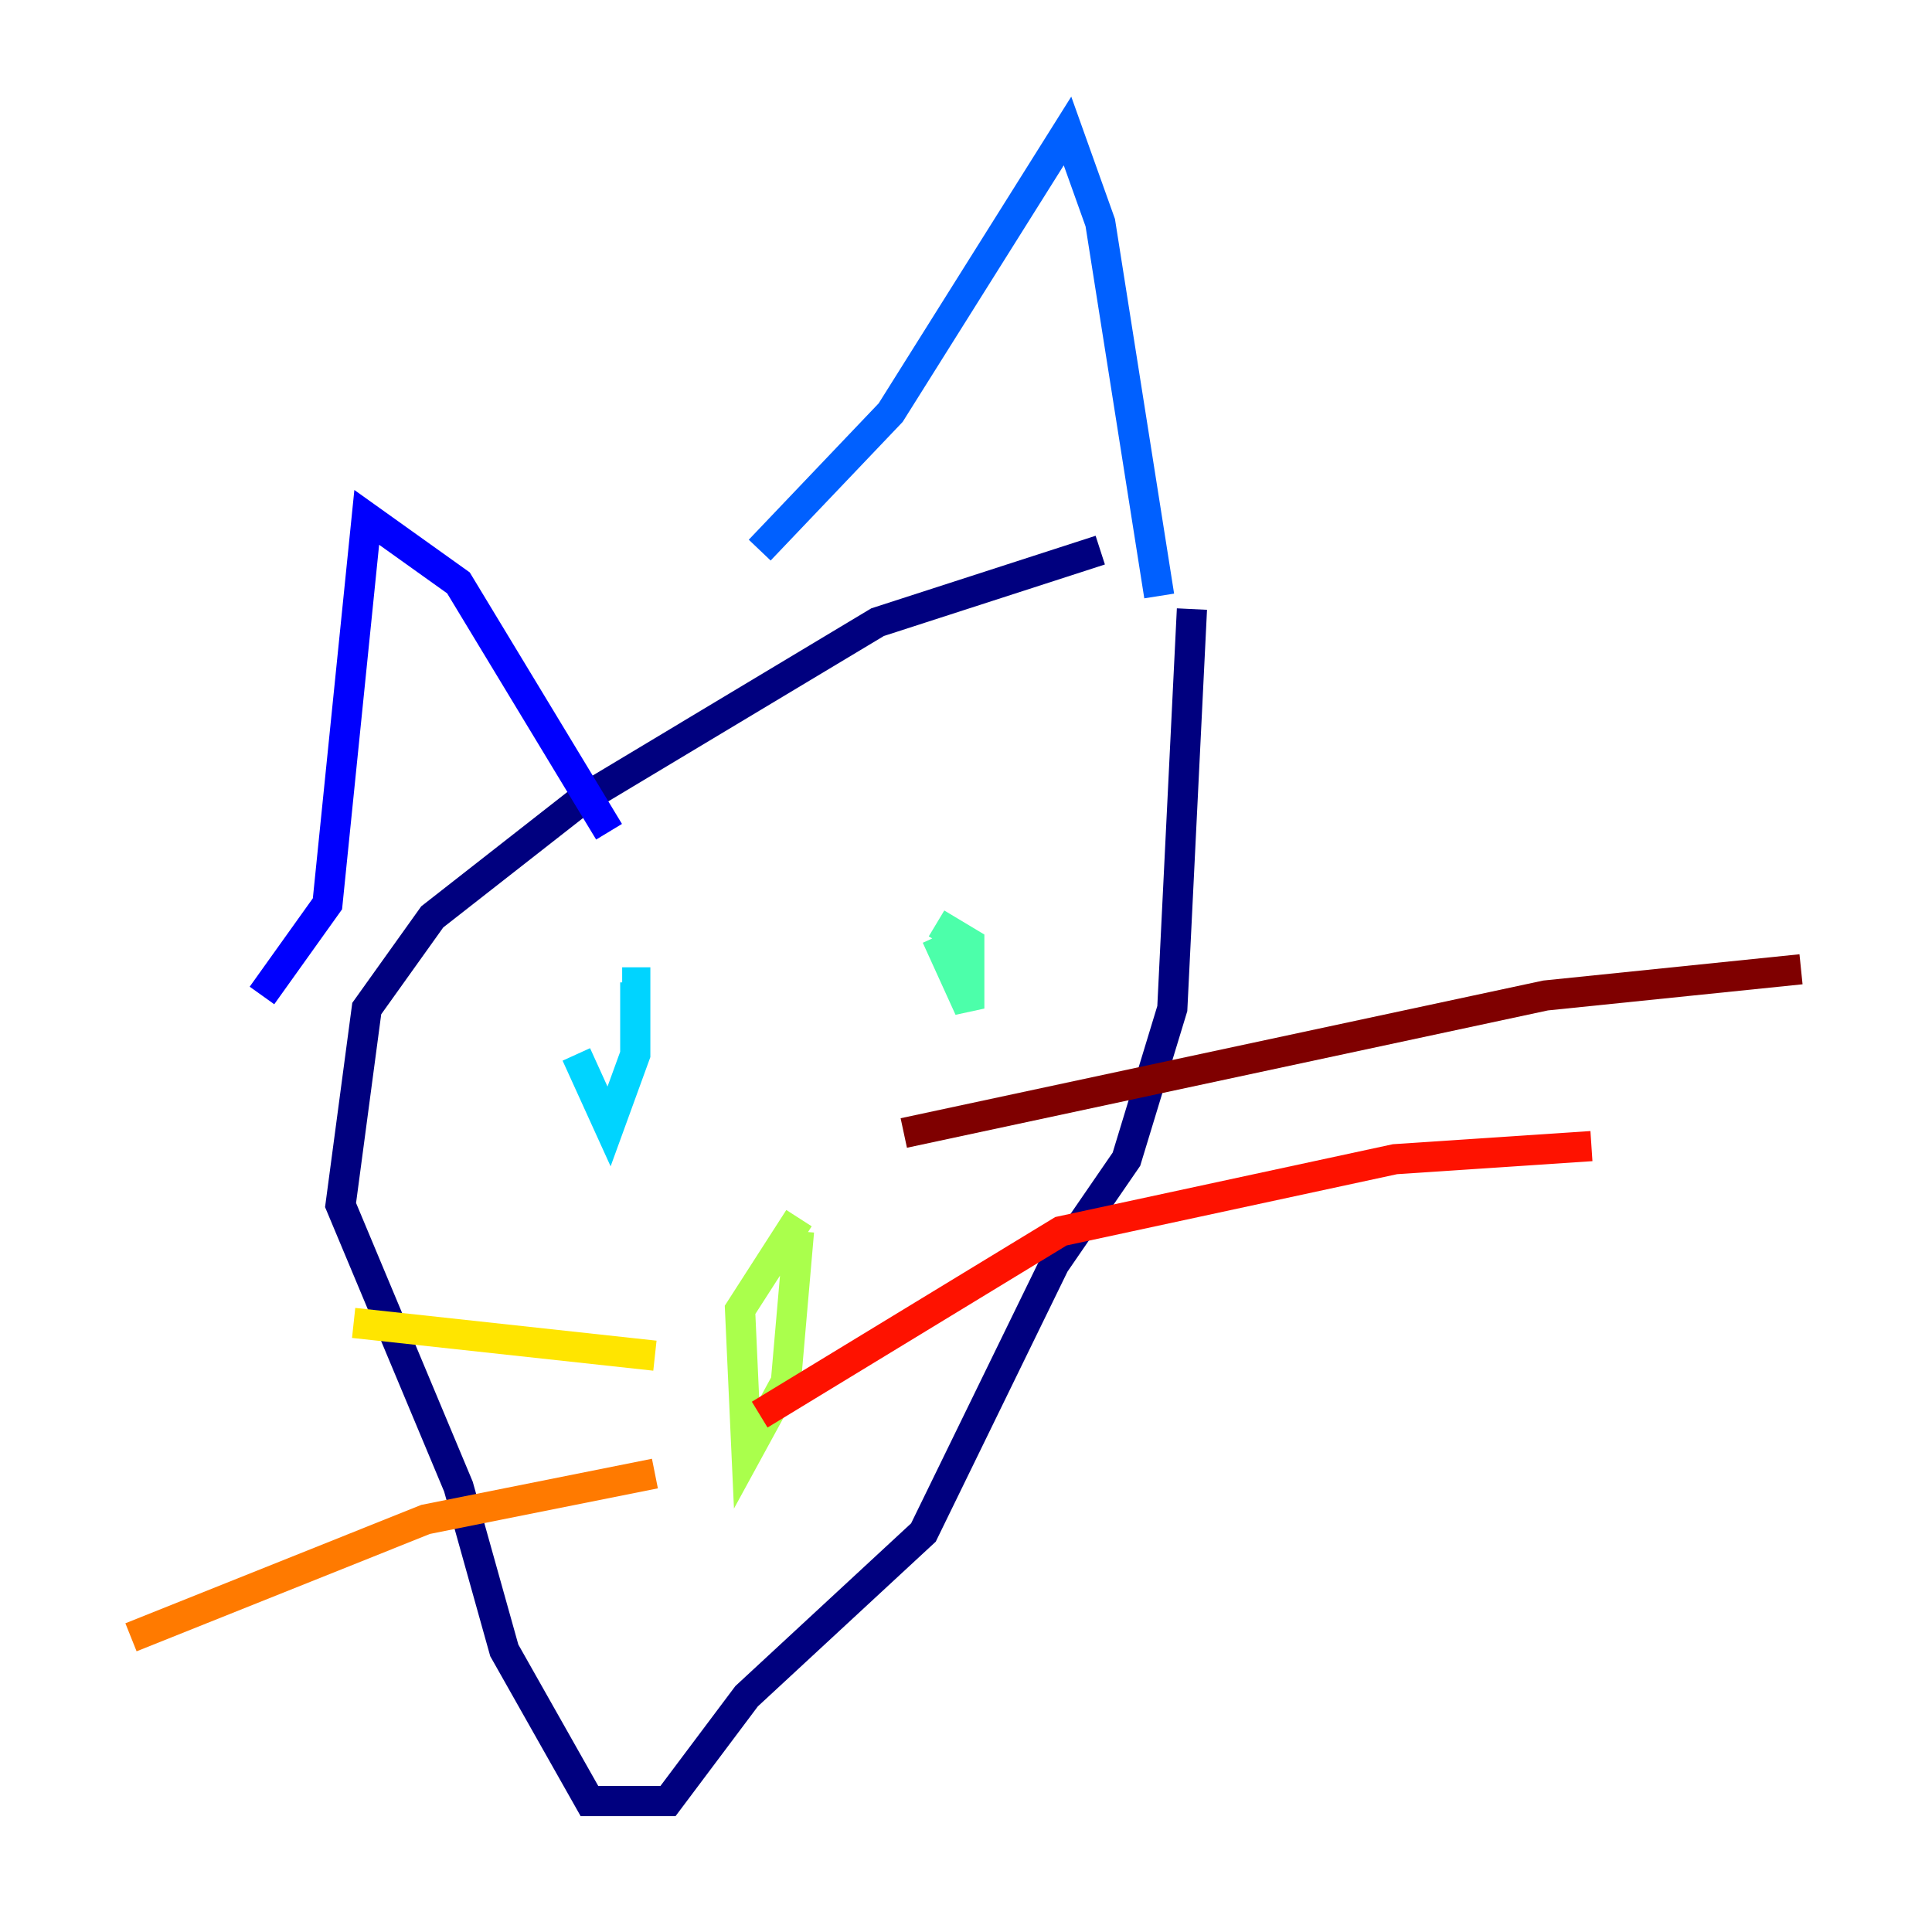 <?xml version="1.0" encoding="utf-8" ?>
<svg baseProfile="tiny" height="128" version="1.2" viewBox="0,0,128,128" width="128" xmlns="http://www.w3.org/2000/svg" xmlns:ev="http://www.w3.org/2001/xml-events" xmlns:xlink="http://www.w3.org/1999/xlink"><defs /><polyline fill="none" points="72.895,36.447 58.142,41.22 38.617,52.936 28.637,60.746 24.298,66.82 22.563,79.837 30.373,98.495 33.41,109.342 39.051,119.322 44.258,119.322 49.464,112.38 61.18,101.532 69.858,83.742 74.63,76.8 77.668,66.82 78.969,40.352" stroke="#00007f" stroke-width="2" /><polyline fill="none" points="17.356,65.953 21.695,59.878 24.298,34.278 30.373,38.617 40.352,55.105" stroke="#0000fe" stroke-width="2" /><polyline fill="none" points="50.332,36.447 59.01,27.336 70.725,8.678 72.895,14.752 76.8,39.485" stroke="#0060ff" stroke-width="2" /><polyline fill="none" points="38.183,69.858 40.352,74.63 42.088,69.858 42.088,65.085 41.22,65.085" stroke="#00d4ff" stroke-width="2" /><polyline fill="none" points="62.047,62.047 64.217,66.82 64.217,62.481 62.047,61.18" stroke="#4cffaa" stroke-width="2" /><polyline fill="none" points="52.936,80.705 49.031,86.78 49.464,96.325 52.068,91.552 52.936,81.573" stroke="#aaff4c" stroke-width="2" /><polyline fill="none" points="43.39,89.817 23.43,87.647" stroke="#ffe500" stroke-width="2" /><polyline fill="none" points="43.39,97.627 28.203,100.664 8.678,108.475" stroke="#ff7a00" stroke-width="2" /><polyline fill="none" points="50.332,93.722 70.291,81.573 92.42,76.8 105.437,75.932" stroke="#fe1200" stroke-width="2" /><polyline fill="none" points="59.878,75.064 102.4,65.953 119.322,64.217" stroke="#7f0000" stroke-width="2" /></svg>